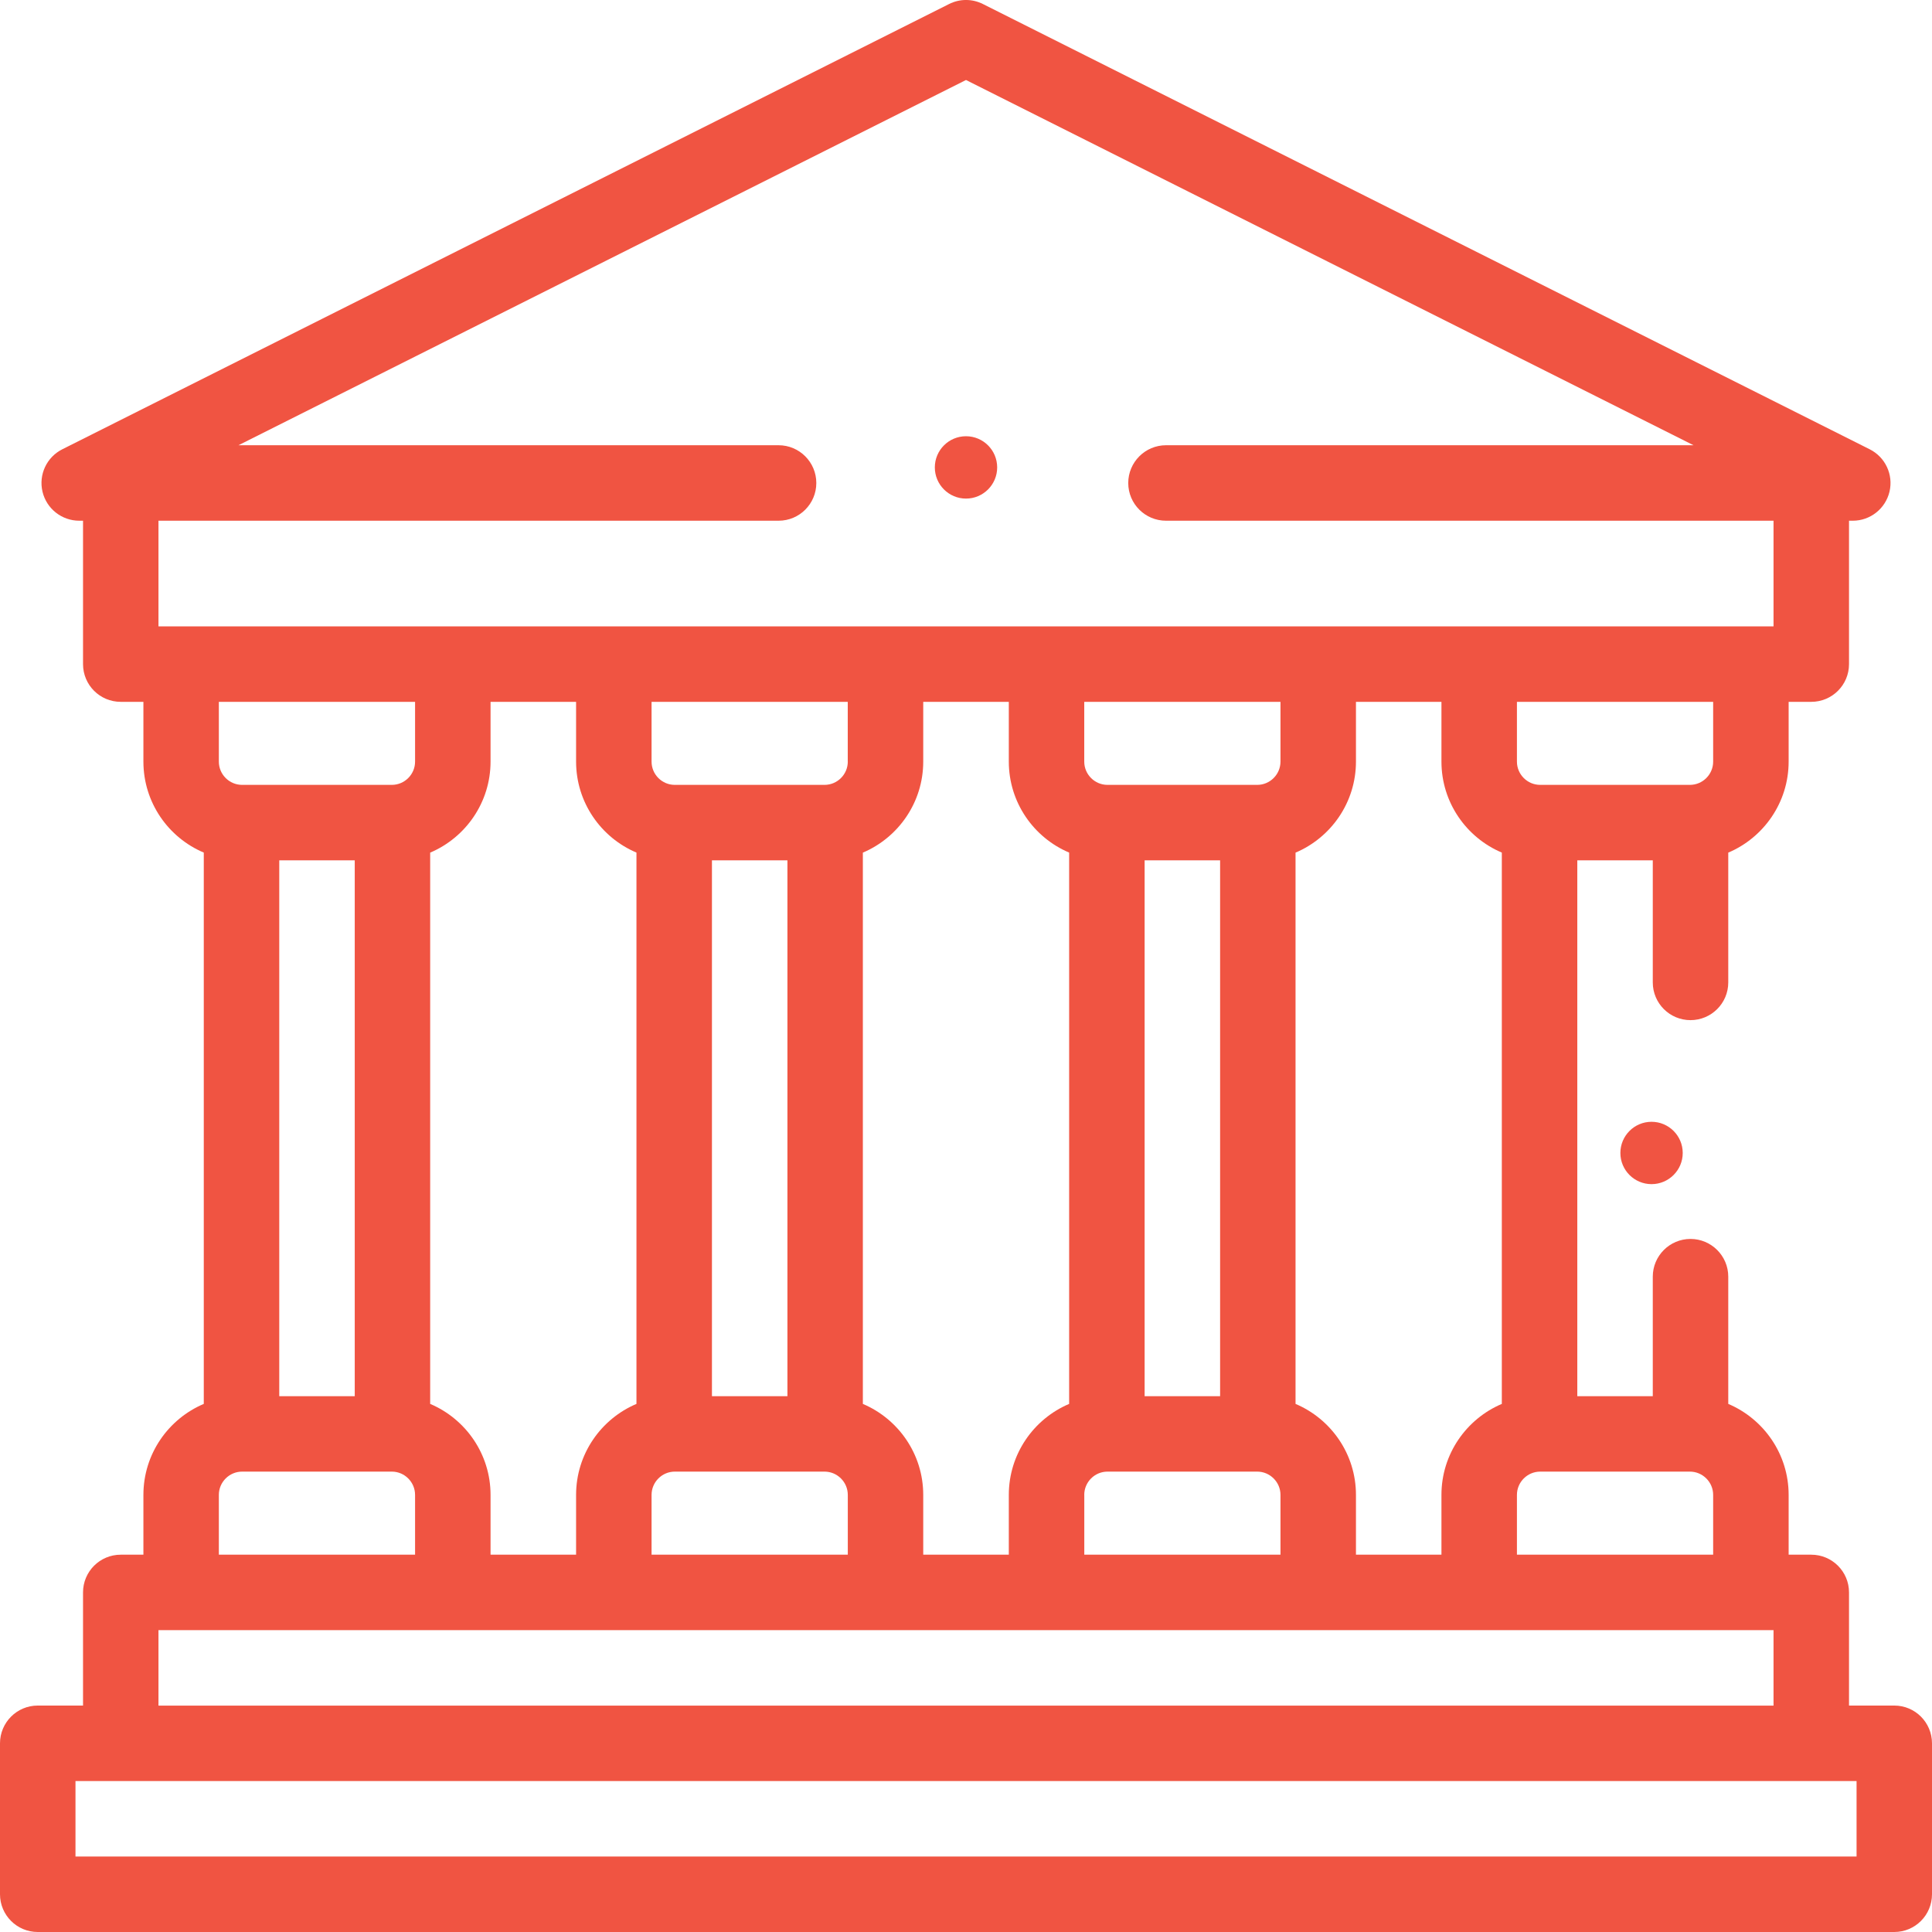 <svg width="44" height="44" viewBox="0 0 44 44" fill="none" xmlns="http://www.w3.org/2000/svg">
<path fill-rule="evenodd" clip-rule="evenodd" d="M1.719 42.281H42.282V40.562H1.719V42.281ZM3.609 38.844H40.391V37.125H3.609V38.844ZM4.984 34.045C4.984 33.754 5.222 33.515 5.514 33.515H8.924C9.215 33.515 9.453 33.754 9.453 34.045V35.407H4.984V34.045ZM9.453 15.984V17.345C9.453 17.637 9.215 17.875 8.923 17.875H5.514C5.222 17.875 4.984 17.637 4.984 17.345V15.984H9.453ZM17.732 11.859C18.206 11.859 18.591 11.475 18.591 11C18.591 10.526 18.206 10.14 17.732 10.14H5.431L22 1.822L38.569 10.14H26.555C26.081 10.14 25.695 10.526 25.695 11C25.695 11.475 26.081 11.859 26.555 11.859H40.391V14.265H3.609V11.859H17.732ZM39.016 17.345C39.016 17.637 38.778 17.875 38.486 17.875H35.077C34.785 17.875 34.547 17.637 34.547 17.345V15.984H39.016V17.345ZM24.693 34.045C24.693 33.754 24.93 33.515 25.223 33.515H28.632C28.924 33.515 29.162 33.754 29.162 34.045V35.407H24.694V34.045H24.693ZM29.162 17.345C29.162 17.637 28.924 17.875 28.632 17.875H25.223C24.931 17.875 24.693 17.637 24.693 17.345V15.984H29.162V17.345ZM26.068 31.797H27.787V19.594H26.068V31.797ZM14.839 34.045C14.839 33.754 15.076 33.515 15.369 33.515H18.778C19.07 33.515 19.308 33.754 19.308 34.045V35.407H14.839V34.045ZM19.308 17.345C19.308 17.637 19.07 17.875 18.778 17.875H15.368C15.076 17.875 14.839 17.637 14.839 17.345V15.984H19.307V17.345H19.308ZM16.214 31.797H17.933V19.594H16.214V31.797ZM6.36 31.797H8.079V19.594H6.36V31.797ZM11.172 35.407V34.045C11.172 33.115 10.604 32.315 9.797 31.973V19.418C10.604 19.076 11.172 18.275 11.172 17.345V15.984H13.12V17.345C13.12 18.275 13.688 19.076 14.495 19.417V31.973C13.688 32.315 13.12 33.115 13.12 34.045V35.407H11.172ZM21.026 35.407V34.045C21.026 33.115 20.458 32.315 19.651 31.973V19.418C20.458 19.076 21.026 18.275 21.026 17.345V15.984H22.975V17.345C22.975 18.275 23.542 19.076 24.349 19.417V31.973C23.542 32.315 22.975 33.115 22.975 34.045V35.407H21.026ZM30.881 35.407V34.045C30.881 33.115 30.313 32.315 29.505 31.973V19.418C30.313 19.076 30.881 18.275 30.881 17.345V15.984H32.828V17.345C32.828 18.275 33.396 19.076 34.203 19.417V31.973C33.396 32.315 32.828 33.115 32.828 34.045V35.407H30.881ZM38.486 33.515C38.778 33.515 39.016 33.754 39.016 34.045V35.407H34.547V34.045C34.547 33.754 34.785 33.515 35.078 33.515H38.486ZM43.141 38.843H42.11V36.266C42.11 35.791 41.725 35.407 41.25 35.407H40.735V34.045C40.735 33.115 40.167 32.315 39.36 31.973V29.075C39.36 28.601 38.974 28.216 38.5 28.216C38.026 28.216 37.641 28.601 37.641 29.075V31.797H35.922V19.594H37.641V22.374C37.641 22.849 38.026 23.233 38.5 23.233C38.974 23.233 39.36 22.849 39.36 22.374V19.418C40.167 19.076 40.735 18.275 40.735 17.345V15.984H41.25C41.725 15.984 42.11 15.6 42.11 15.125V11.859H42.196C42.594 11.859 42.94 11.585 43.032 11.198C43.124 10.81 42.937 10.411 42.581 10.232L22.386 0.092C22.143 -0.031 21.857 -0.031 21.614 0.092L1.419 10.232C1.063 10.411 0.876 10.81 0.968 11.198C1.06 11.585 1.406 11.859 1.805 11.859H1.891V15.125C1.891 15.6 2.275 15.984 2.75 15.984H3.266V17.345C3.266 18.275 3.833 19.076 4.641 19.417V31.973C3.833 32.315 3.266 33.115 3.266 34.045V35.407H2.75C2.275 35.407 1.891 35.791 1.891 36.266V38.843H0.859C0.385 38.843 0 39.229 0 39.703V43.14C0 43.615 0.385 44 0.859 44H43.141C43.616 44 44 43.615 44 43.14V39.703C44 39.229 43.616 38.843 43.141 38.843Z" fill="#F05442"/>
<path fill-rule="evenodd" clip-rule="evenodd" d="M21.29 10.645C21.29 11.037 21.608 11.355 22 11.355C22.392 11.355 22.71 11.037 22.71 10.645C22.71 10.253 22.392 9.935 22 9.935C21.608 9.935 21.29 10.253 21.29 10.645Z" fill="#F05442"/>
<path fill-rule="evenodd" clip-rule="evenodd" d="M37.613 26.968C38.004 26.968 38.323 26.65 38.323 26.258C38.323 25.866 38.004 25.548 37.613 25.548C37.221 25.548 36.903 25.866 36.903 26.258C36.903 26.65 37.221 26.968 37.613 26.968Z" fill="#F05442"/>
</svg>
